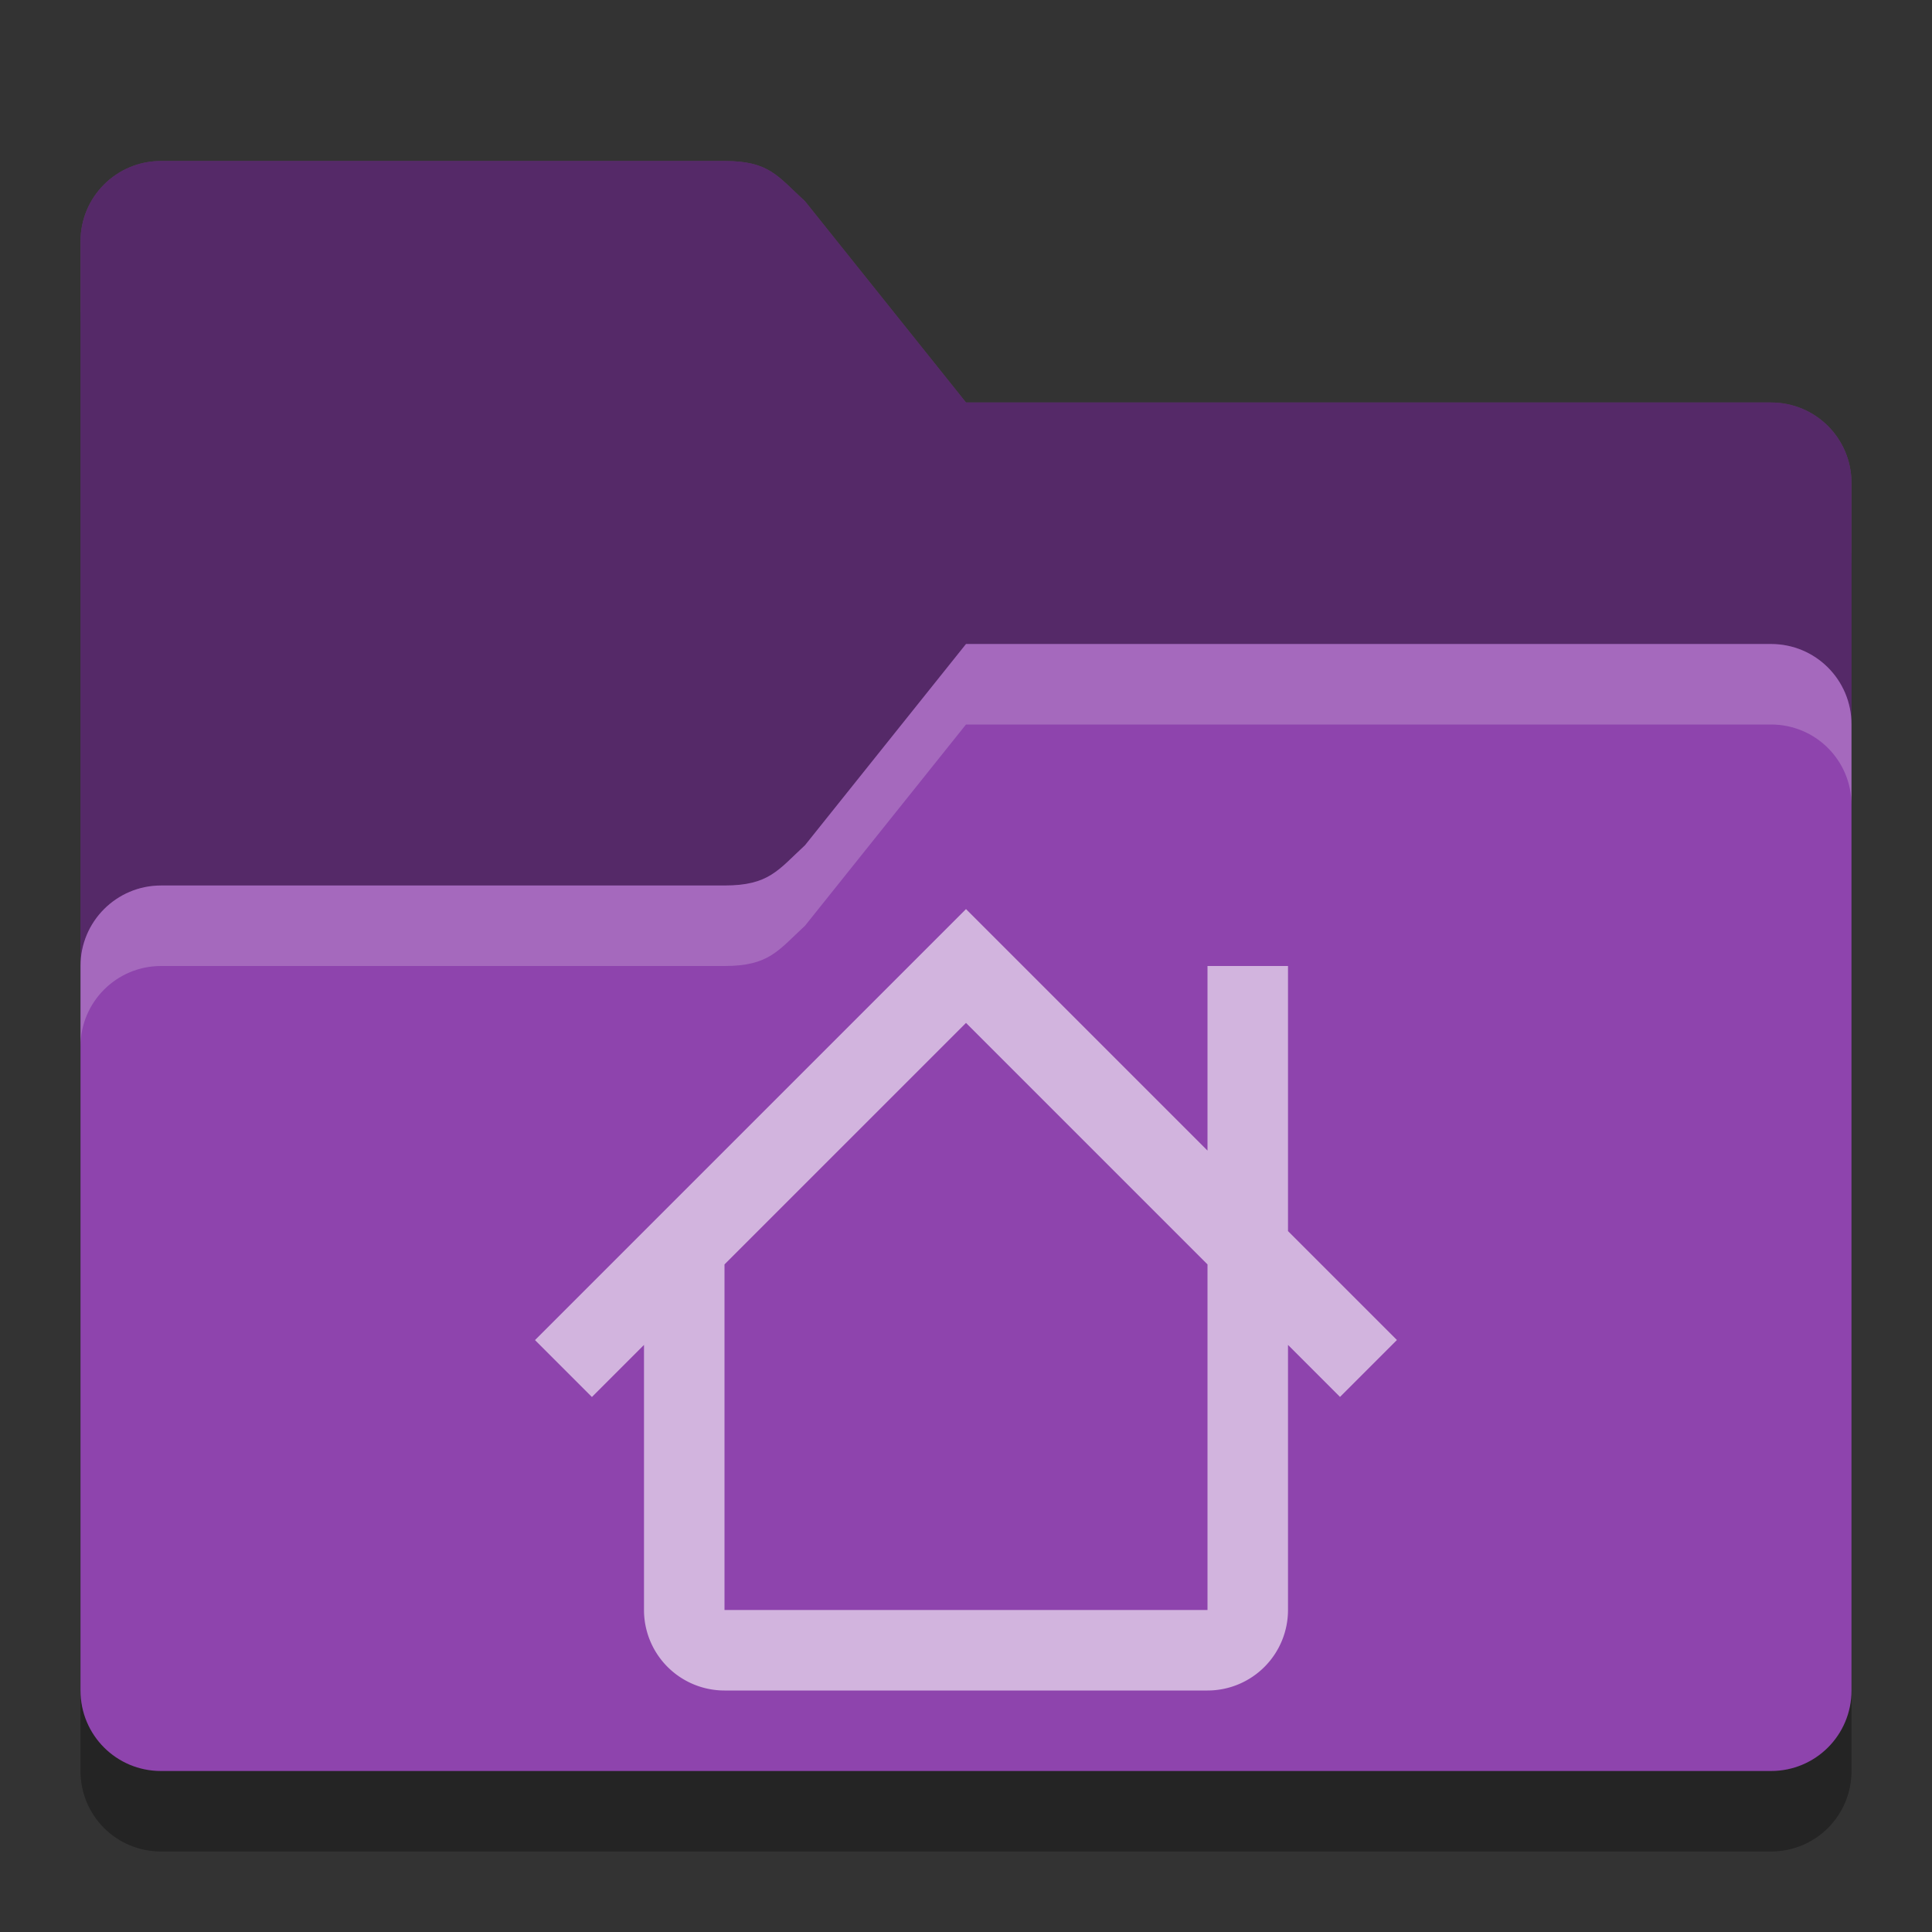 <?xml version="1.0" encoding="UTF-8" standalone="no"?>
<!-- Created with Inkscape (http://www.inkscape.org/) -->

<svg
   width="24"
   height="24"
   viewBox="0 0 24 24"
   version="1.1"
   id="svg5"
   inkscape:version="1.2.1 (1:1.2.1+202210291243+9c6d41e410)"
   sodipodi:docname="user-purple-home-open.svg"
   xmlns:inkscape="http://www.inkscape.org/namespaces/inkscape"
   xmlns:sodipodi="http://sodipodi.sourceforge.net/DTD/sodipodi-0.dtd"
   xmlns="http://www.w3.org/2000/svg"
   xmlns:svg="http://www.w3.org/2000/svg">
  <rect x="0" y="0" width="24" height="24" fill="#333333" stroke="none"/>
  <sodipodi:namedview
     id="namedview7"
     pagecolor="#ffffff"
     bordercolor="#000000"
     borderopacity="0.25"
     inkscape:showpageshadow="2"
     inkscape:pageopacity="0.0"
     inkscape:pagecheckerboard="0"
     inkscape:deskcolor="#d1d1d1"
     inkscape:document-units="px"
     showgrid="false"
     inkscape:zoom="34.375"
     inkscape:cx="12"
     inkscape:cy="12"
     inkscape:window-width="1920"
     inkscape:window-height="1018"
     inkscape:window-x="0"
     inkscape:window-y="28"
     inkscape:window-maximized="1"
     inkscape:current-layer="svg5" />
  <defs
     id="defs2">
    <style
       id="current-color-scheme"
       type="text/css">
         .ColorScheme-Highlight { color:#3daee9; }
     </style>
  </defs>
  <path
     d="M 2,3 C 1.446,3 1,3.446 1,4 v 18 c 0,0.554 0.446,1 1,1 h 20 c 0.554,0 1,-0.446 1,-1 V 7 C 23,6.446 22.554,6 22,6 H 12 L 10,3.5 C 9.66,3.17 9.554,3 9,3 Z"
     style="opacity:0.3;fill:#000000;stroke-width:0.5"
     id="path1016"
     sodipodi:nodetypes="ssssssssccss" />
  <path
     id="rect184"
     style="fill:#8e44ad;fill-opacity:1;stroke-width:0.5"

     d="M 2,2 C 1.446,2 1,2.446 1,3 v 18 c 0,0.554 0.446,1 1,1 h 20 c 0.554,0 1,-0.446 1,-1 V 6 C 23,5.446 22.554,5 22,5 H 12 L 10,2.5 C 9.656,2.185 9.554,2 9,2 Z"
     sodipodi:nodetypes="sccsssssccss" />
  <path
     d="M 2,2 C 1.446,2 1,2.446 1,3 v 9 c 0,-0.552 0.448,-1 1,-1 h 7 c 0.554,0 0.667,-0.193 1,-0.5 L 12,8 h 10 c 0.554,0 1,0.446 1,1 V 6 C 23,5.446 22.554,5 22,5 H 12 L 10,2.5 C 9.656,2.185 9.554,2 9,2 Z"
     style="opacity:0.4;fill:#000000;fill-opacity:1;stroke-width:0.5"
     id="path1511"
     sodipodi:nodetypes="sscssccscssccss" />
  <path
     id="path3081"
     style="opacity:0.2;fill:#ffffff;stroke-width:0.5"
     d="m 12,8 -2,2.5 C 9.667,10.807 9.554,11 9,11 H 2 c -0.552,0 -1,0.448 -1,1 v 1 c 0,-0.552 0.448,-1 1,-1 h 7 c 0.554,0 0.667,-0.193 1,-0.5 L 12,9 h 10 c 0.554,0 1,0.446 1,1 V 9 C 23,8.446 22.554,8 22,8 Z"
     sodipodi:nodetypes="ccssscssccscssc" />
  <path
     id="path463"
     style="color:#000000;font-style:normal;font-variant:normal;font-weight:normal;font-stretch:normal;font-size:medium;line-height:normal;font-family:sans-serif;font-variant-ligatures:normal;font-variant-position:normal;font-variant-caps:normal;font-variant-numeric:normal;font-variant-alternates:normal;font-variant-east-asian:normal;font-feature-settings:normal;font-variation-settings:normal;text-indent:0;text-align:start;text-decoration:none;text-decoration-line:none;text-decoration-style:solid;text-decoration-color:#000000;letter-spacing:normal;word-spacing:normal;text-transform:none;writing-mode:lr-tb;direction:ltr;text-orientation:mixed;dominant-baseline:auto;baseline-shift:baseline;text-anchor:start;white-space:normal;shape-padding:0;shape-margin:0;inline-size:0;clip-rule:nonzero;display:inline;overflow:visible;visibility:visible;opacity:0.6;isolation:auto;mix-blend-mode:normal;color-interpolation:sRGB;color-interpolation-filters:linearRGB;solid-color:#000000;solid-opacity:1;fill:#ffffff;fill-opacity:1;fill-rule:nonzero;stroke:none;stroke-width:1;stroke-linecap:butt;stroke-linejoin:miter;stroke-miterlimit:4;stroke-dasharray:none;stroke-dashoffset:0;stroke-opacity:1;color-rendering:auto;image-rendering:auto;shape-rendering:auto;text-rendering:auto;enable-background:new;stop-color:#000000"
     d="M 12,11.293 6.646,16.647 7.353,17.354 8,16.707 v 3.293 a 1,1 0 0 0 1,1 h 6 a 1,1 0 0 0 1,-1 v -3.293 l 0.646,0.646 0.707,-0.707 L 16,15.293 v -3.293 h -1 V 14.293 Z m 0,1.414 3,3 v 4.293 H 9 v -4.293 z" />
</svg>
